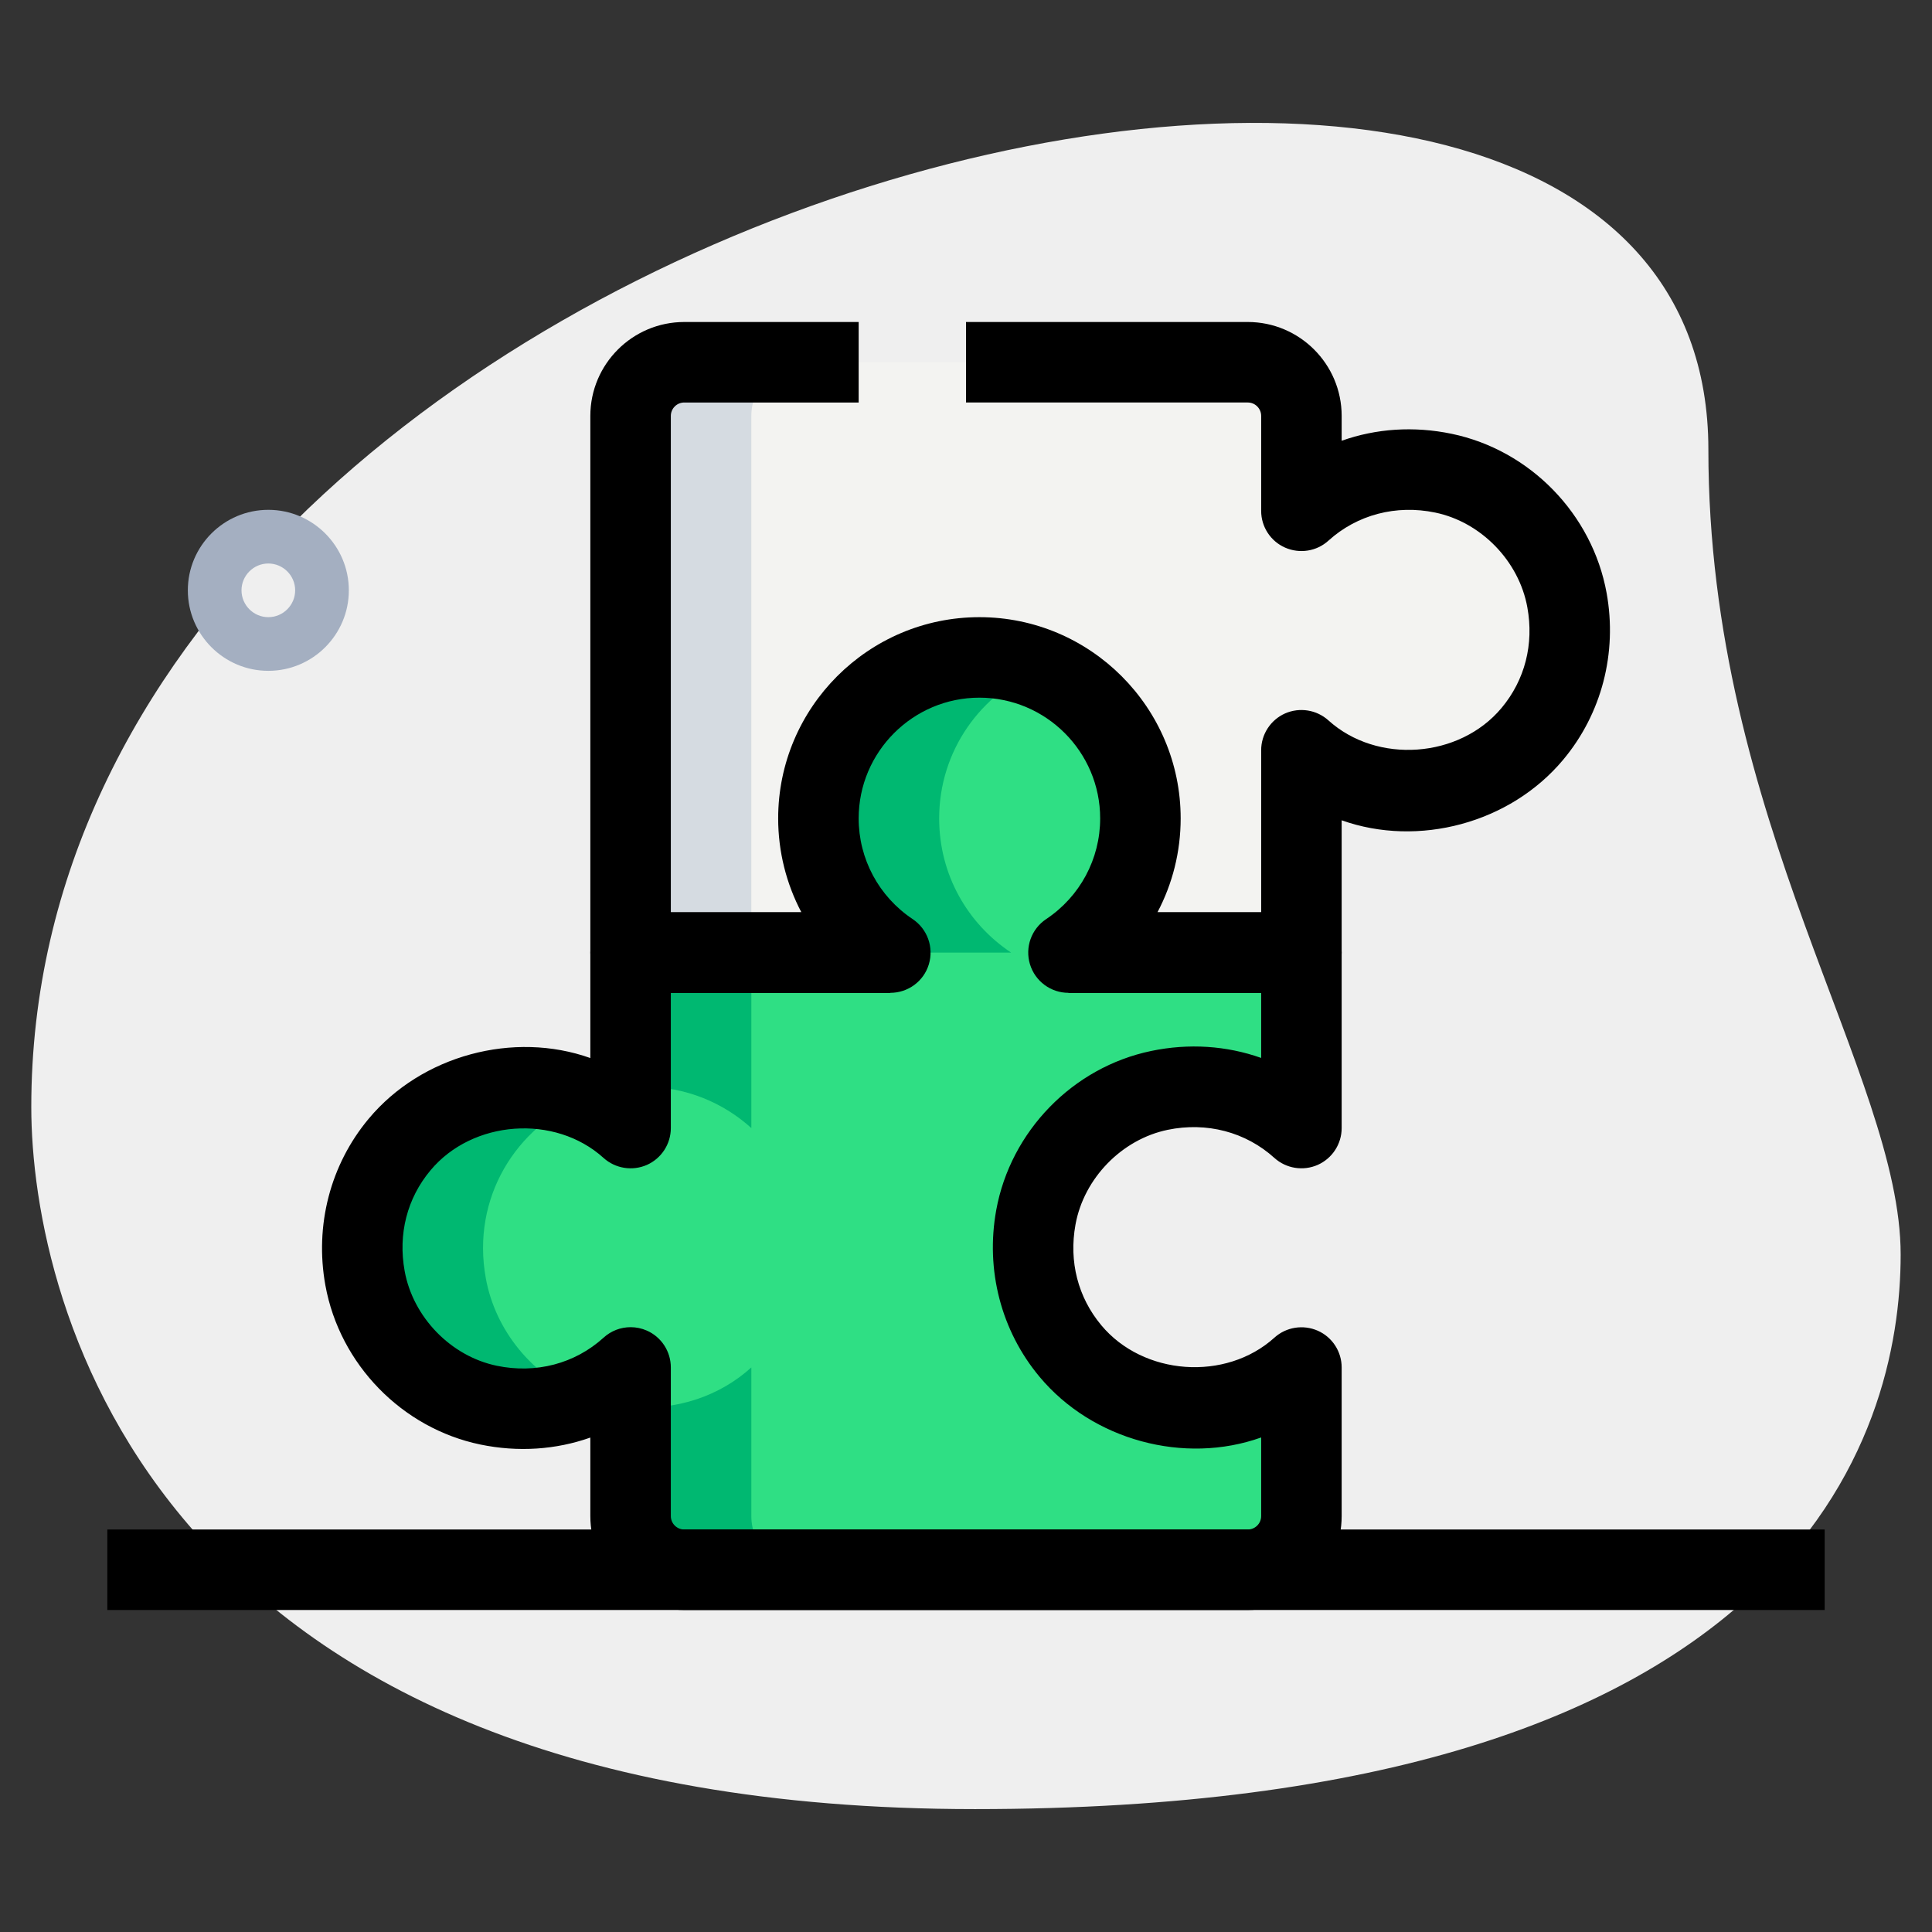 <svg id="line" enable-background="new 0 0 36 36" height="512" viewBox="0 0 36 36" width="512" xmlns="http://www.w3.org/2000/svg"><rect x="0" y="0" width="36" height="36" fill="#333333" stroke="none"/><g><path d="m31.833 8.377c0 6.917 3.583 11.667 3.583 15s-1.916 10.333-17.249 10.333-17.584-9.417-17.584-13.083c0-17.167 31.25-24.5 31.25-12.25z" fill="#efefef"/></g><g><path d="m5 12.5c-.827 0-1.5-.673-1.5-1.5s.673-1.5 1.5-1.5 1.5.673 1.5 1.5-.673 1.5-1.5 1.5zm0-2c-.275 0-.5.225-.5.5s.225.5.5.5.5-.225.5-.5-.225-.5-.5-.5z" fill="#a4afc1"/></g><g><path d="m16.59 17.75c-.81-.54-1.34-1.45-1.34-2.5 0-1.66 1.34-3 3-3s3 1.34 3 3c0 1.05-.53 1.96-1.34 2.5h4.34v3.27c-.675-.611-1.626-.914-2.646-.703-1.159.24-2.092 1.202-2.303 2.366-.347 1.911 1.103 3.566 2.949 3.566.77 0 1.47-.29 2-.77v2.77c0 .552-.448 1-1 1h-10.5c-.552 0-1-.448-1-1v-2.77c-.675.611-1.626.914-2.646.703-1.159-.24-2.092-1.202-2.303-2.366-.346-1.91 1.104-3.566 2.949-3.566.77 0 1.47.29 2 .77v-3.27z" fill="#2fdf84"/></g><g><path d="m29.198 11.184c-.211-1.164-1.144-2.126-2.303-2.366-1.02-.212-1.971.091-2.646.703v-1.771c0-.552-.448-1-1-1h-10.5c-.552 0-1 .448-1 1v10h4.84c-.81-.54-1.34-1.45-1.34-2.5 0-1.66 1.34-3 3-3s3 1.34 3 3c0 1.05-.53 1.96-1.34 2.5h4.34v-3.77c.53.48 1.23.77 2 .77 1.846 0 3.296-1.656 2.949-3.566z" fill="#f3f3f1"/></g><g><path d="m16.59 17.75h2.25c-.81-.54-1.34-1.45-1.34-2.5 0-1.261.775-2.334 1.875-2.778-.348-.141-.726-.222-1.125-.222-1.66 0-3 1.34-3 3 0 1.05.53 1.96 1.34 2.5z" fill="#00b871"/></g><g><path d="m24.25 25.48c-.252.228-.545.41-.864.542.271.109.56.175.864.2z" fill="#00b871"/></g><g><path d="m24.25 20.283c-.132.01-.261.007-.396.035-.176.036-.344.094-.507.162.331.132.642.304.903.541z" fill="#00b871"/></g><g><path d="m12 20.25c.77 0 1.47.29 2 .77v-3.27h-2.25v2.528c.084-.007.164-.028.25-.028z" fill="#00b871"/></g><g><path d="m9.052 23.816c-.272-1.5.57-2.83 1.835-3.338-.351-.145-.733-.228-1.136-.228-1.845 0-3.295 1.656-2.948 3.566.211 1.164 1.144 2.126 2.303 2.367.626.13 1.217.048 1.743-.162-.917-.38-1.618-1.217-1.797-2.205z" fill="#00b871"/></g><g><path d="m14 28.25v-2.77c-.586.531-1.384.806-2.25.737v2.033c0 .552.448 1 1 1h2.25c-.552 0-1-.448-1-1z" fill="#00b871"/></g><g><path d="m15 6.75h-2.25c-.552 0-1 .448-1 1v10h2.25v-10c0-.552.448-1 1-1z" fill="#d5dbe1"/></g><g><path d="m24.25 18.5h-4.34v-1.5h3.59v-3.02c0-.297.175-.565.445-.686.272-.119.588-.069.808.129.907.82 2.443.707 3.226-.231.436-.521.606-1.188.481-1.875-.156-.862-.862-1.589-1.717-1.766-.727-.151-1.454.039-1.989.523-.22.2-.536.249-.808.13-.271-.119-.446-.388-.446-.684v-1.77c0-.138-.112-.25-.25-.25h-5.25v-1.5h5.25c.965 0 1.75.785 1.75 1.75v.463c.642-.228 1.345-.276 2.048-.13 1.461.303 2.622 1.495 2.889 2.967.202 1.116-.092 2.248-.807 3.104-.989 1.186-2.701 1.64-4.13 1.131v2.465c0 .414-.336.75-.75.75z"/></g><g><path d="m16.59 18.5h-4.84c-.414 0-.75-.336-.75-.75v-10c0-.965.785-1.75 1.75-1.75h3.25v1.5h-3.25c-.138 0-.25.112-.25.25v9.25h4.09z"/></g><g><path d="m23.25 30h-10.5c-.965 0-1.75-.785-1.75-1.75v-1.463c-.643.227-1.346.275-2.048.13-1.461-.303-2.622-1.495-2.889-2.967-.202-1.116.092-2.248.807-3.104.989-1.185 2.703-1.639 4.13-1.131v-1.965c0-.414.336-.75.75-.75h3.183c-.28-.531-.433-1.13-.433-1.75 0-2.067 1.683-3.75 3.75-3.75s3.75 1.683 3.75 3.75c0 .62-.152 1.219-.433 1.75h2.683c.414 0 .75.336.75.75v3.27c0 .297-.175.565-.446.686-.271.119-.588.069-.808-.13-.535-.484-1.263-.674-1.989-.523-.854.177-1.561.903-1.717 1.766-.125.688.046 1.354.481 1.875.781.938 2.317 1.052 3.226.231.22-.199.537-.248.808-.129.27.119.445.388.445.684v2.77c0 .965-.785 1.75-1.75 1.75zm-11.5-5.27c.103 0 .206.021.304.064.271.12.446.389.446.686v2.77c0 .138.112.25.25.25h10.5c.138 0 .25-.112.25-.25v-1.465c-1.428.511-3.141.055-4.13-1.131-.715-.856-1.009-1.988-.807-3.104.267-1.472 1.428-2.664 2.889-2.967.701-.146 1.404-.098 2.048.13v-1.213h-3.59c-.33 0-.622-.216-.718-.532s.026-.658.302-.842c.63-.42 1.006-1.121 1.006-1.876 0-1.24-1.01-2.25-2.25-2.25s-2.25 1.01-2.25 2.25c0 .755.376 1.456 1.006 1.876.275.184.397.525.302.842s-.388.532-.718.532h-4.09v2.52c0 .297-.175.565-.445.686-.271.119-.588.069-.808-.129-.908-.822-2.444-.708-3.226.231-.436.521-.606 1.188-.481 1.875.156.862.862 1.589 1.717 1.766.729.152 1.455-.039 1.989-.523.141-.129.321-.196.504-.196z"/></g><g><path d="m2 28.5h32v1.5h-32z"/></g></svg>